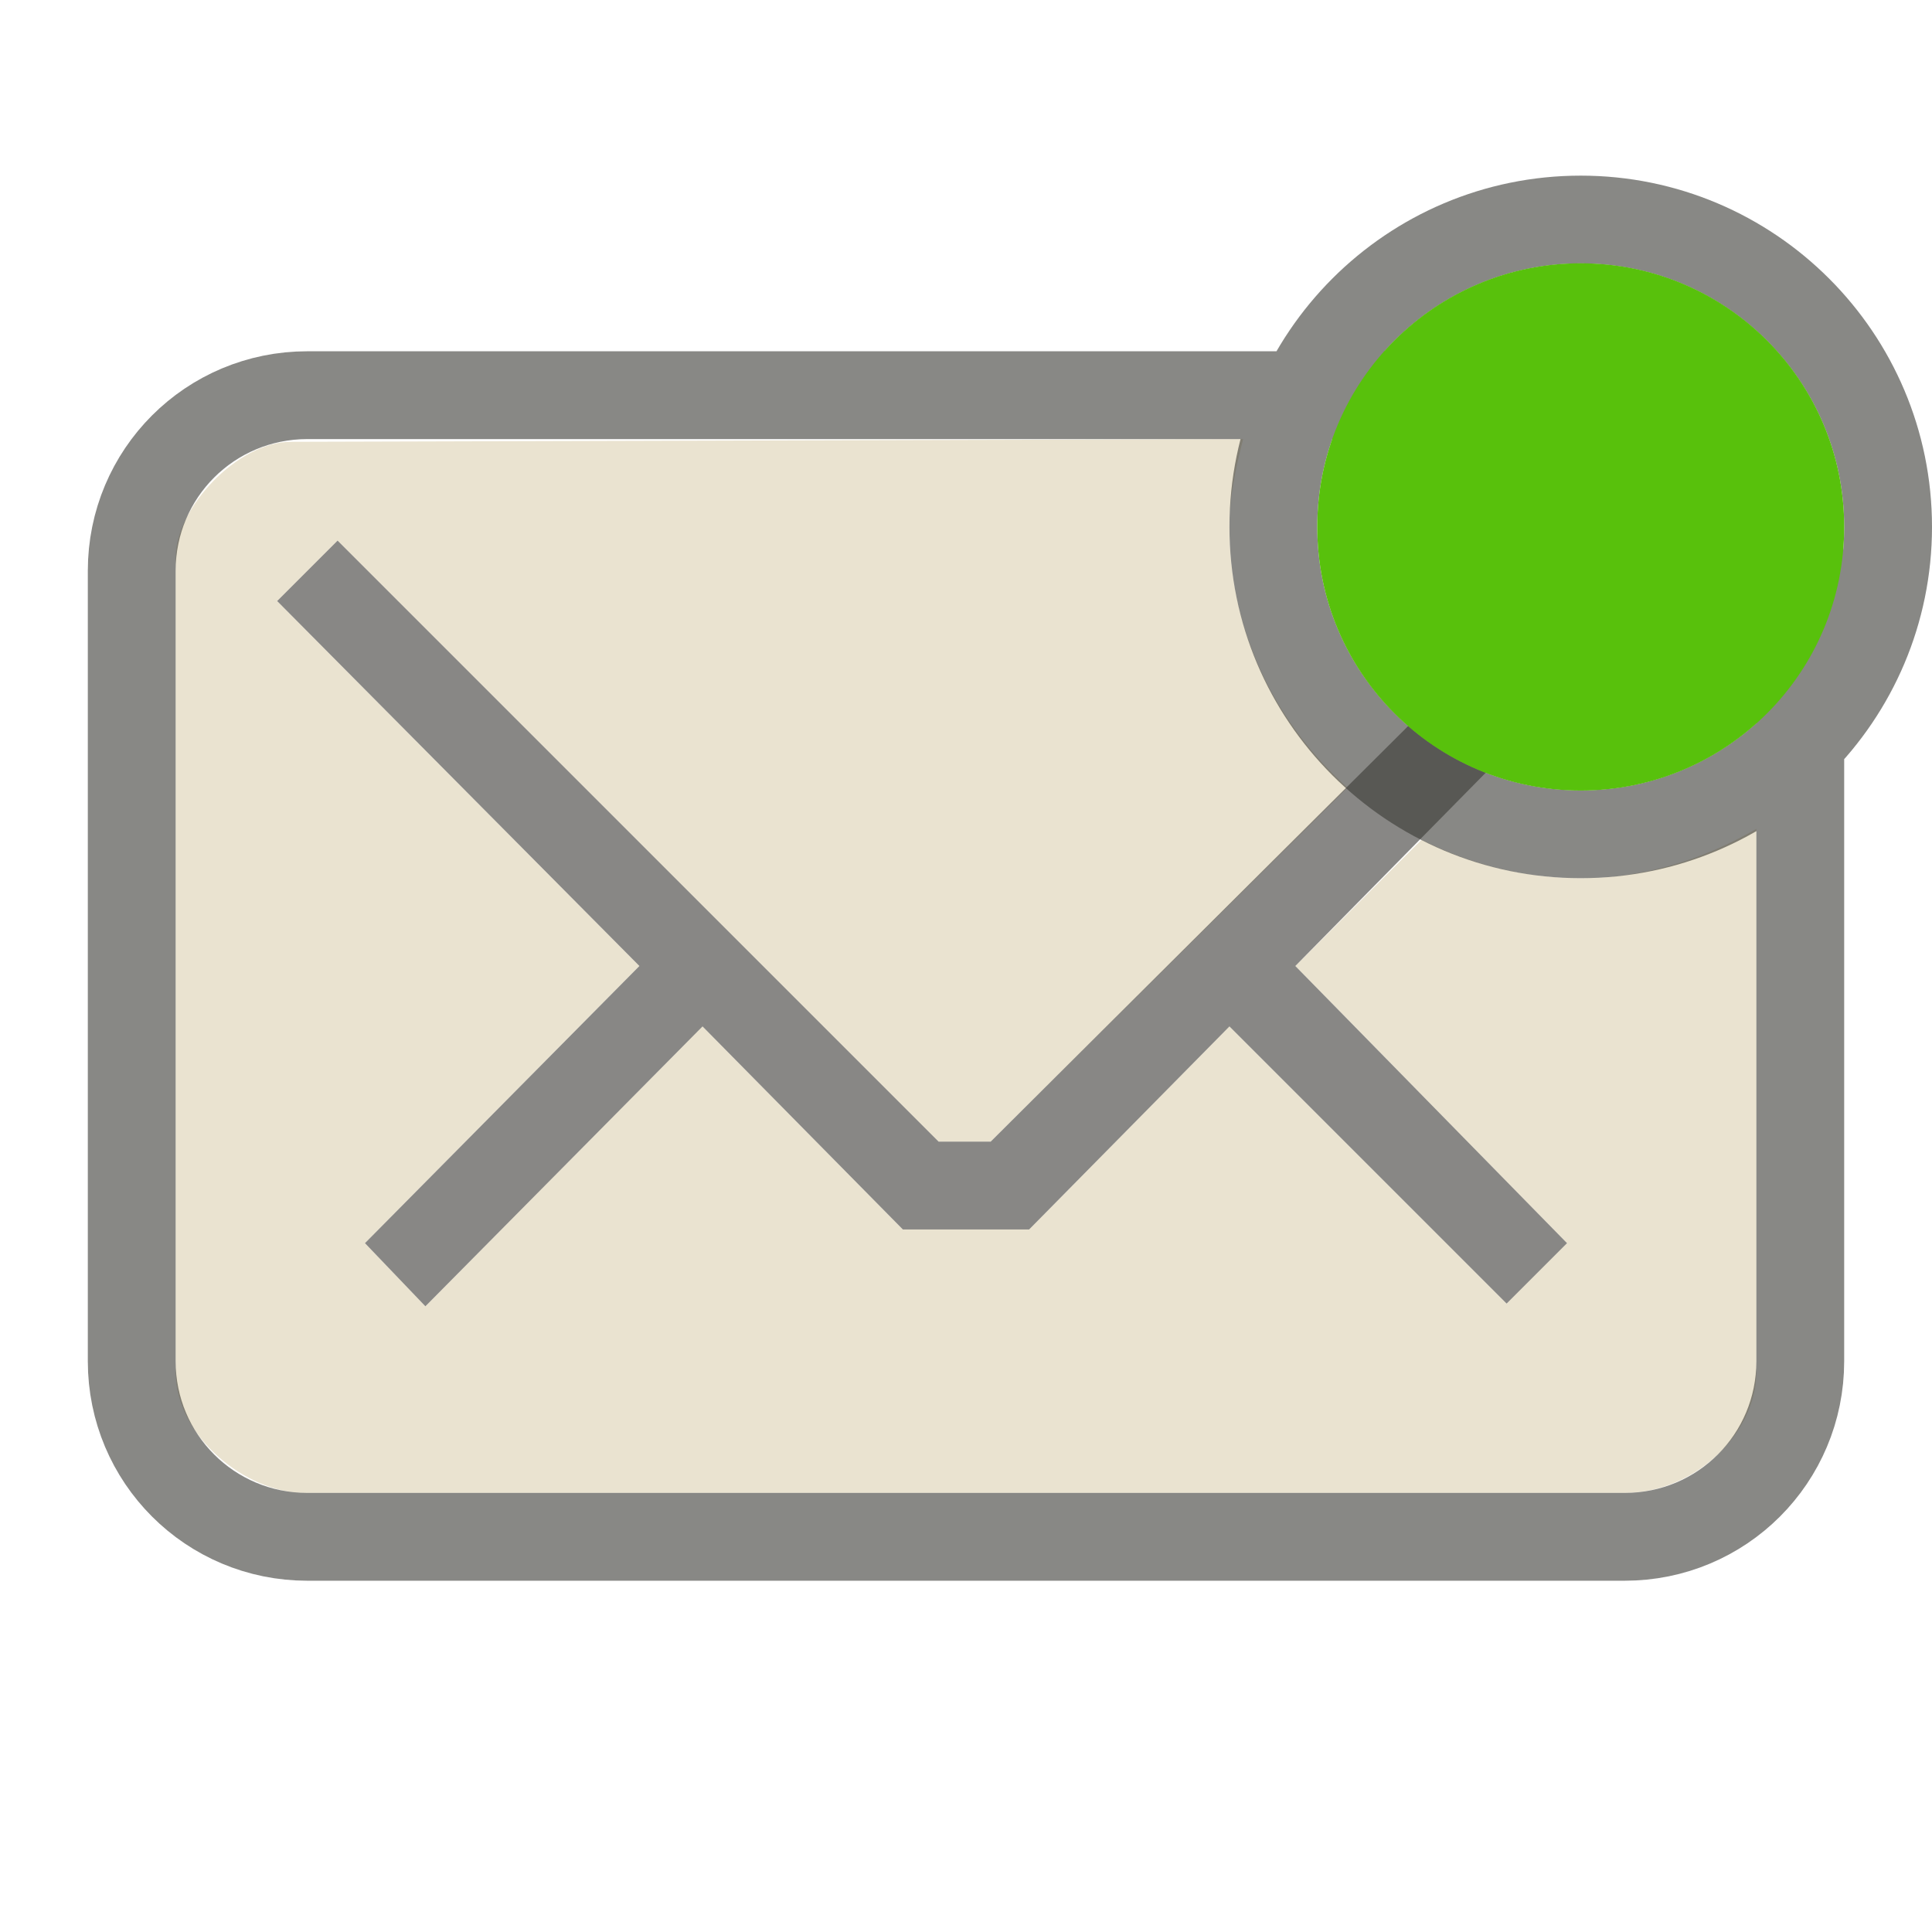 <?xml version="1.0" encoding="UTF-8" standalone="no"?>
<!-- Created with Inkscape (http://www.inkscape.org/) -->
<svg
   xmlns:svg="http://www.w3.org/2000/svg"
   xmlns="http://www.w3.org/2000/svg"
   version="1.0"
   width="22"
   height="22"
   id="svg3229">
  <defs
     id="defs3231" />
  <path
     d="M 14.156,5 L 3.312,5.031 C 2.703,5.031 2,5.79 2,6.344 L 2,15.625 C 2,16.356 2.804,17 3.469,17 L 18.5,17 C 19.297,17 20,16.323 20,15.625 L 20,9.438 C 19.411,9.779 18.73,10 18,10 C 17.35,10 16.731,9.838 16.188,9.562 L 14.75,11 L 17.844,14.156 L 17.156,14.844 L 14,11.688 L 11.719,14 L 10.281,14 L 8,11.688 L 4.844,14.875 L 4.156,14.156 L 7.281,11 L 3.156,6.844 L 3.844,6.156 L 10.688,13 L 11.281,13 L 15.344,8.969 C 14.524,8.236 14,7.185 14,6 C 14,5.654 14.074,5.32 14.156,5 z"
     id="path2387"
     style="opacity:1;fill:#eae3d0;fill-opacity:1;fill-rule:nonzero;stroke:none;stroke-width:1;stroke-linecap:butt;stroke-linejoin:miter;marker:none;marker-start:none;marker-mid:none;marker-end:none;stroke-miterlimit:4;stroke-dasharray:none;stroke-dashoffset:0;stroke-opacity:1;visibility:visible;display:inline;overflow:visible;enable-background:accumulate" />
  <path
     d="M 3.844,6.156 L 3.156,6.844 L 7.281,11 L 4.156,14.156 L 4.844,14.875 L 8,11.688 L 10.281,14 L 11.719,14 L 14,11.688 L 17.156,14.844 L 17.844,14.156 L 14.75,11 L 18.844,6.844 L 18.156,6.156 L 11.281,13 L 10.688,13 L 3.844,6.156 z"
     id="rect3170"
     style="opacity:0.6;fill:#3a3835;fill-opacity:1;fill-rule:nonzero;stroke:none;stroke-width:1;stroke-linecap:butt;stroke-linejoin:miter;marker:none;marker-start:none;marker-mid:none;marker-end:none;stroke-miterlimit:4;stroke-dasharray:none;stroke-dashoffset:0;stroke-opacity:1;visibility:visible;display:inline;overflow:visible;enable-background:accumulate" />
  <path
     d="M 3.5,4.5 L 18.5,4.5 C 19.608,4.5 20.5,5.392 20.5,6.5 L 20.5,15.5 C 20.5,16.608 19.608,17.5 18.5,17.5 L 3.5,17.5 C 2.392,17.5 1.5,16.608 1.5,15.5 L 1.5,6.5 C 1.5,5.392 2.392,4.5 3.5,4.5 z M 21.5,6 C 21.5,7.932 19.932,9.5 18,9.5 C 16.068,9.5 14.5,7.932 14.5,6 C 14.5,4.068 16.068,2.5 18,2.5 C 19.932,2.5 21.5,4.068 21.5,6 z"
     id="rect3179"
     style="opacity:0.6;fill:none;fill-opacity:1;fill-rule:nonzero;stroke:#3a3935;stroke-width:1;stroke-linecap:round;stroke-linejoin:miter;marker:none;marker-start:none;marker-mid:none;marker-end:none;stroke-miterlimit:4;stroke-dasharray:none;stroke-dashoffset:0;stroke-opacity:1;visibility:visible;display:inline;overflow:visible;enable-background:accumulate" />
  <path
     d="M 21,6 C 21.001,7.658 19.658,9.002 18,9.002 C 16.342,9.002 14.999,7.658 15,6 C 14.999,4.342 16.342,2.998 18,2.998 C 19.658,2.998 21.001,4.342 21,6 L 21,6 z"
     id="path3156"
     style="opacity:1;fill:#58c10c;fill-opacity:1;fill-rule:evenodd;stroke:none;stroke-width:0.538;stroke-linecap:round;stroke-linejoin:round;marker:none;marker-start:none;marker-mid:none;marker-end:none;stroke-miterlimit:4;stroke-dasharray:none;stroke-dashoffset:0;stroke-opacity:1;visibility:visible;display:inline;overflow:visible;enable-background:accumulate" />
</svg>
